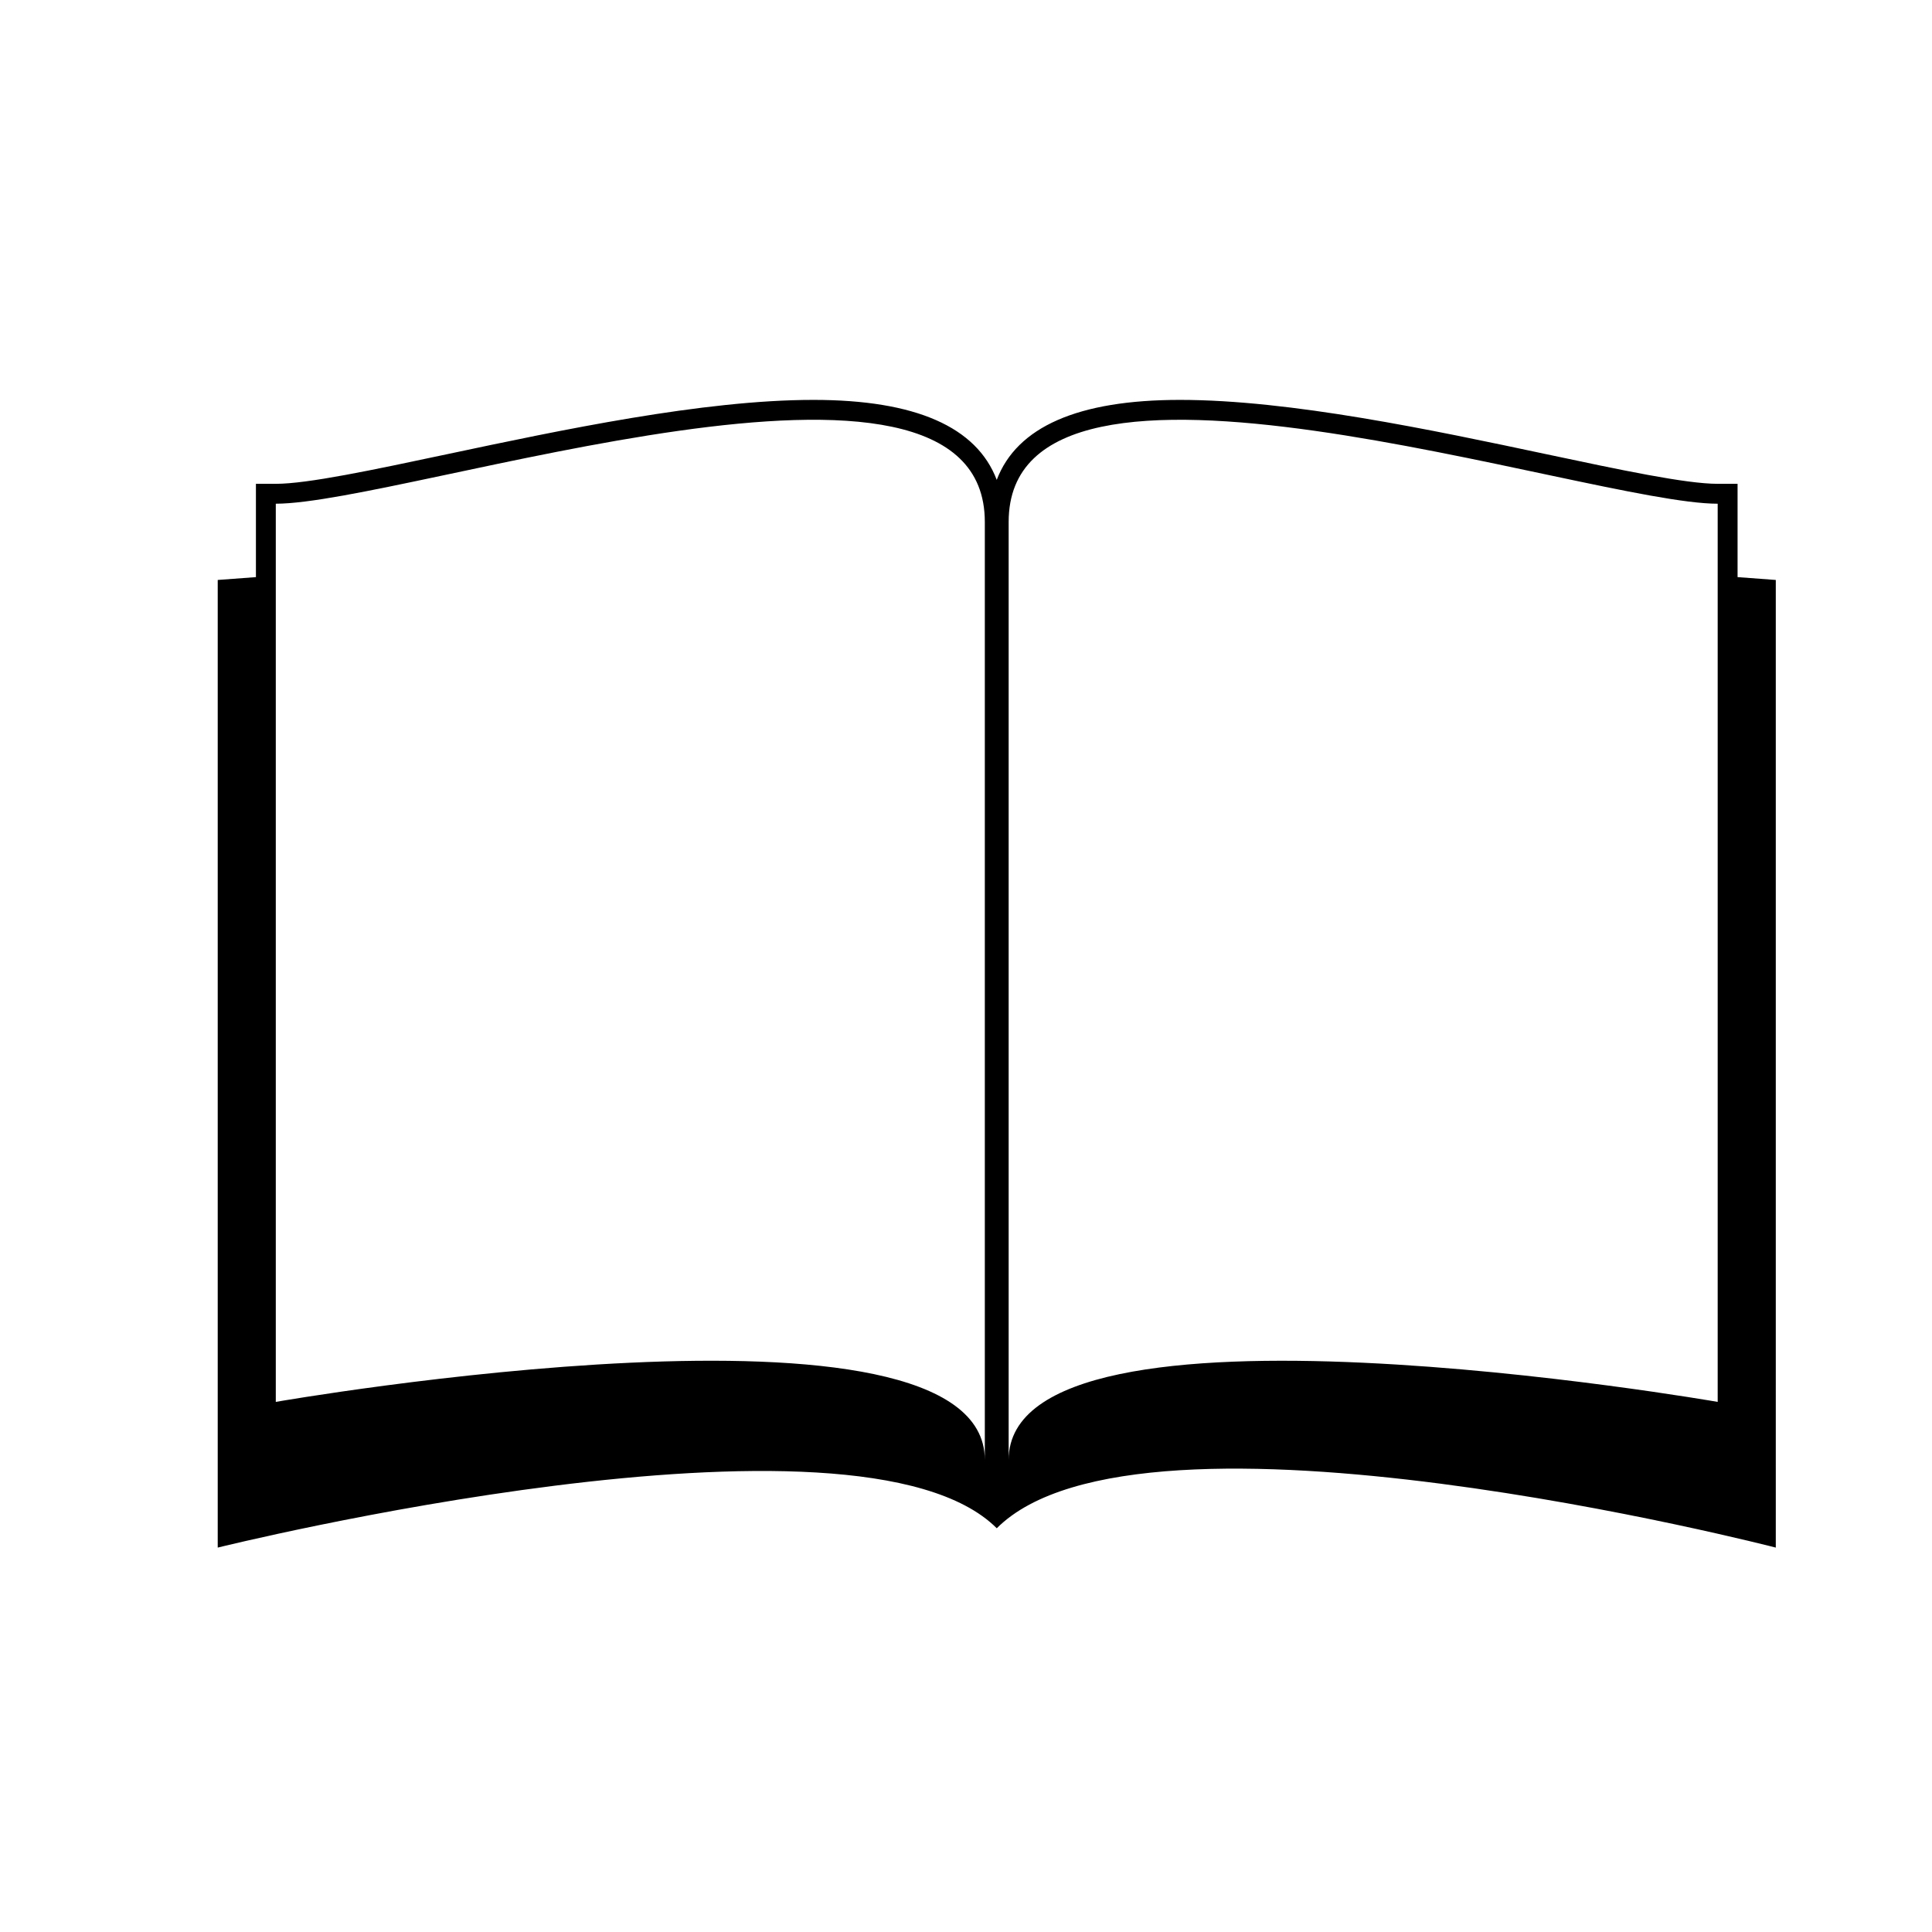 <svg xmlns="http://www.w3.org/2000/svg" version="1.1" x="0px" y="0px" viewBox="0 0 124 124" enable-background="new 0 0 124 124" xml:space="preserve"><path class="icon_bg" fill="#000000" d="M111.521 37.041v-5.988h-1.275c-2.036 0-6.188-0.881-10.996-1.901 -7.318-1.553-16.429-3.486-23.513-3.486 -6.568 0-10.478 1.744-11.764 5.134 -1.286-3.39-5.195-5.134-11.765-5.134 -7.084 0-16.192 1.934-23.512 3.486 -4.807 1.02-8.959 1.901-10.995 1.901h-1.275v5.988l-2.452 0.182v62.105c0 0 41.057-10.184 50-1.241 9.284-9.284 50 1.241 50 1.241V37.223L111.521 37.041zM63.208 93.699c0-11.667-45.507-3.723-45.507-3.723s0-47.854 0-57.647c8.298 0 45.507-12.868 45.507 1.171C63.208 45.167 63.208 93.699 63.208 93.699zM110.245 89.977c0 0-45.507-7.944-45.507 3.723 0 0 0-48.532 0-60.199 0-14.039 37.209-1.171 45.507-1.171C110.245 42.123 110.245 89.977 110.245 89.977z"/></svg>